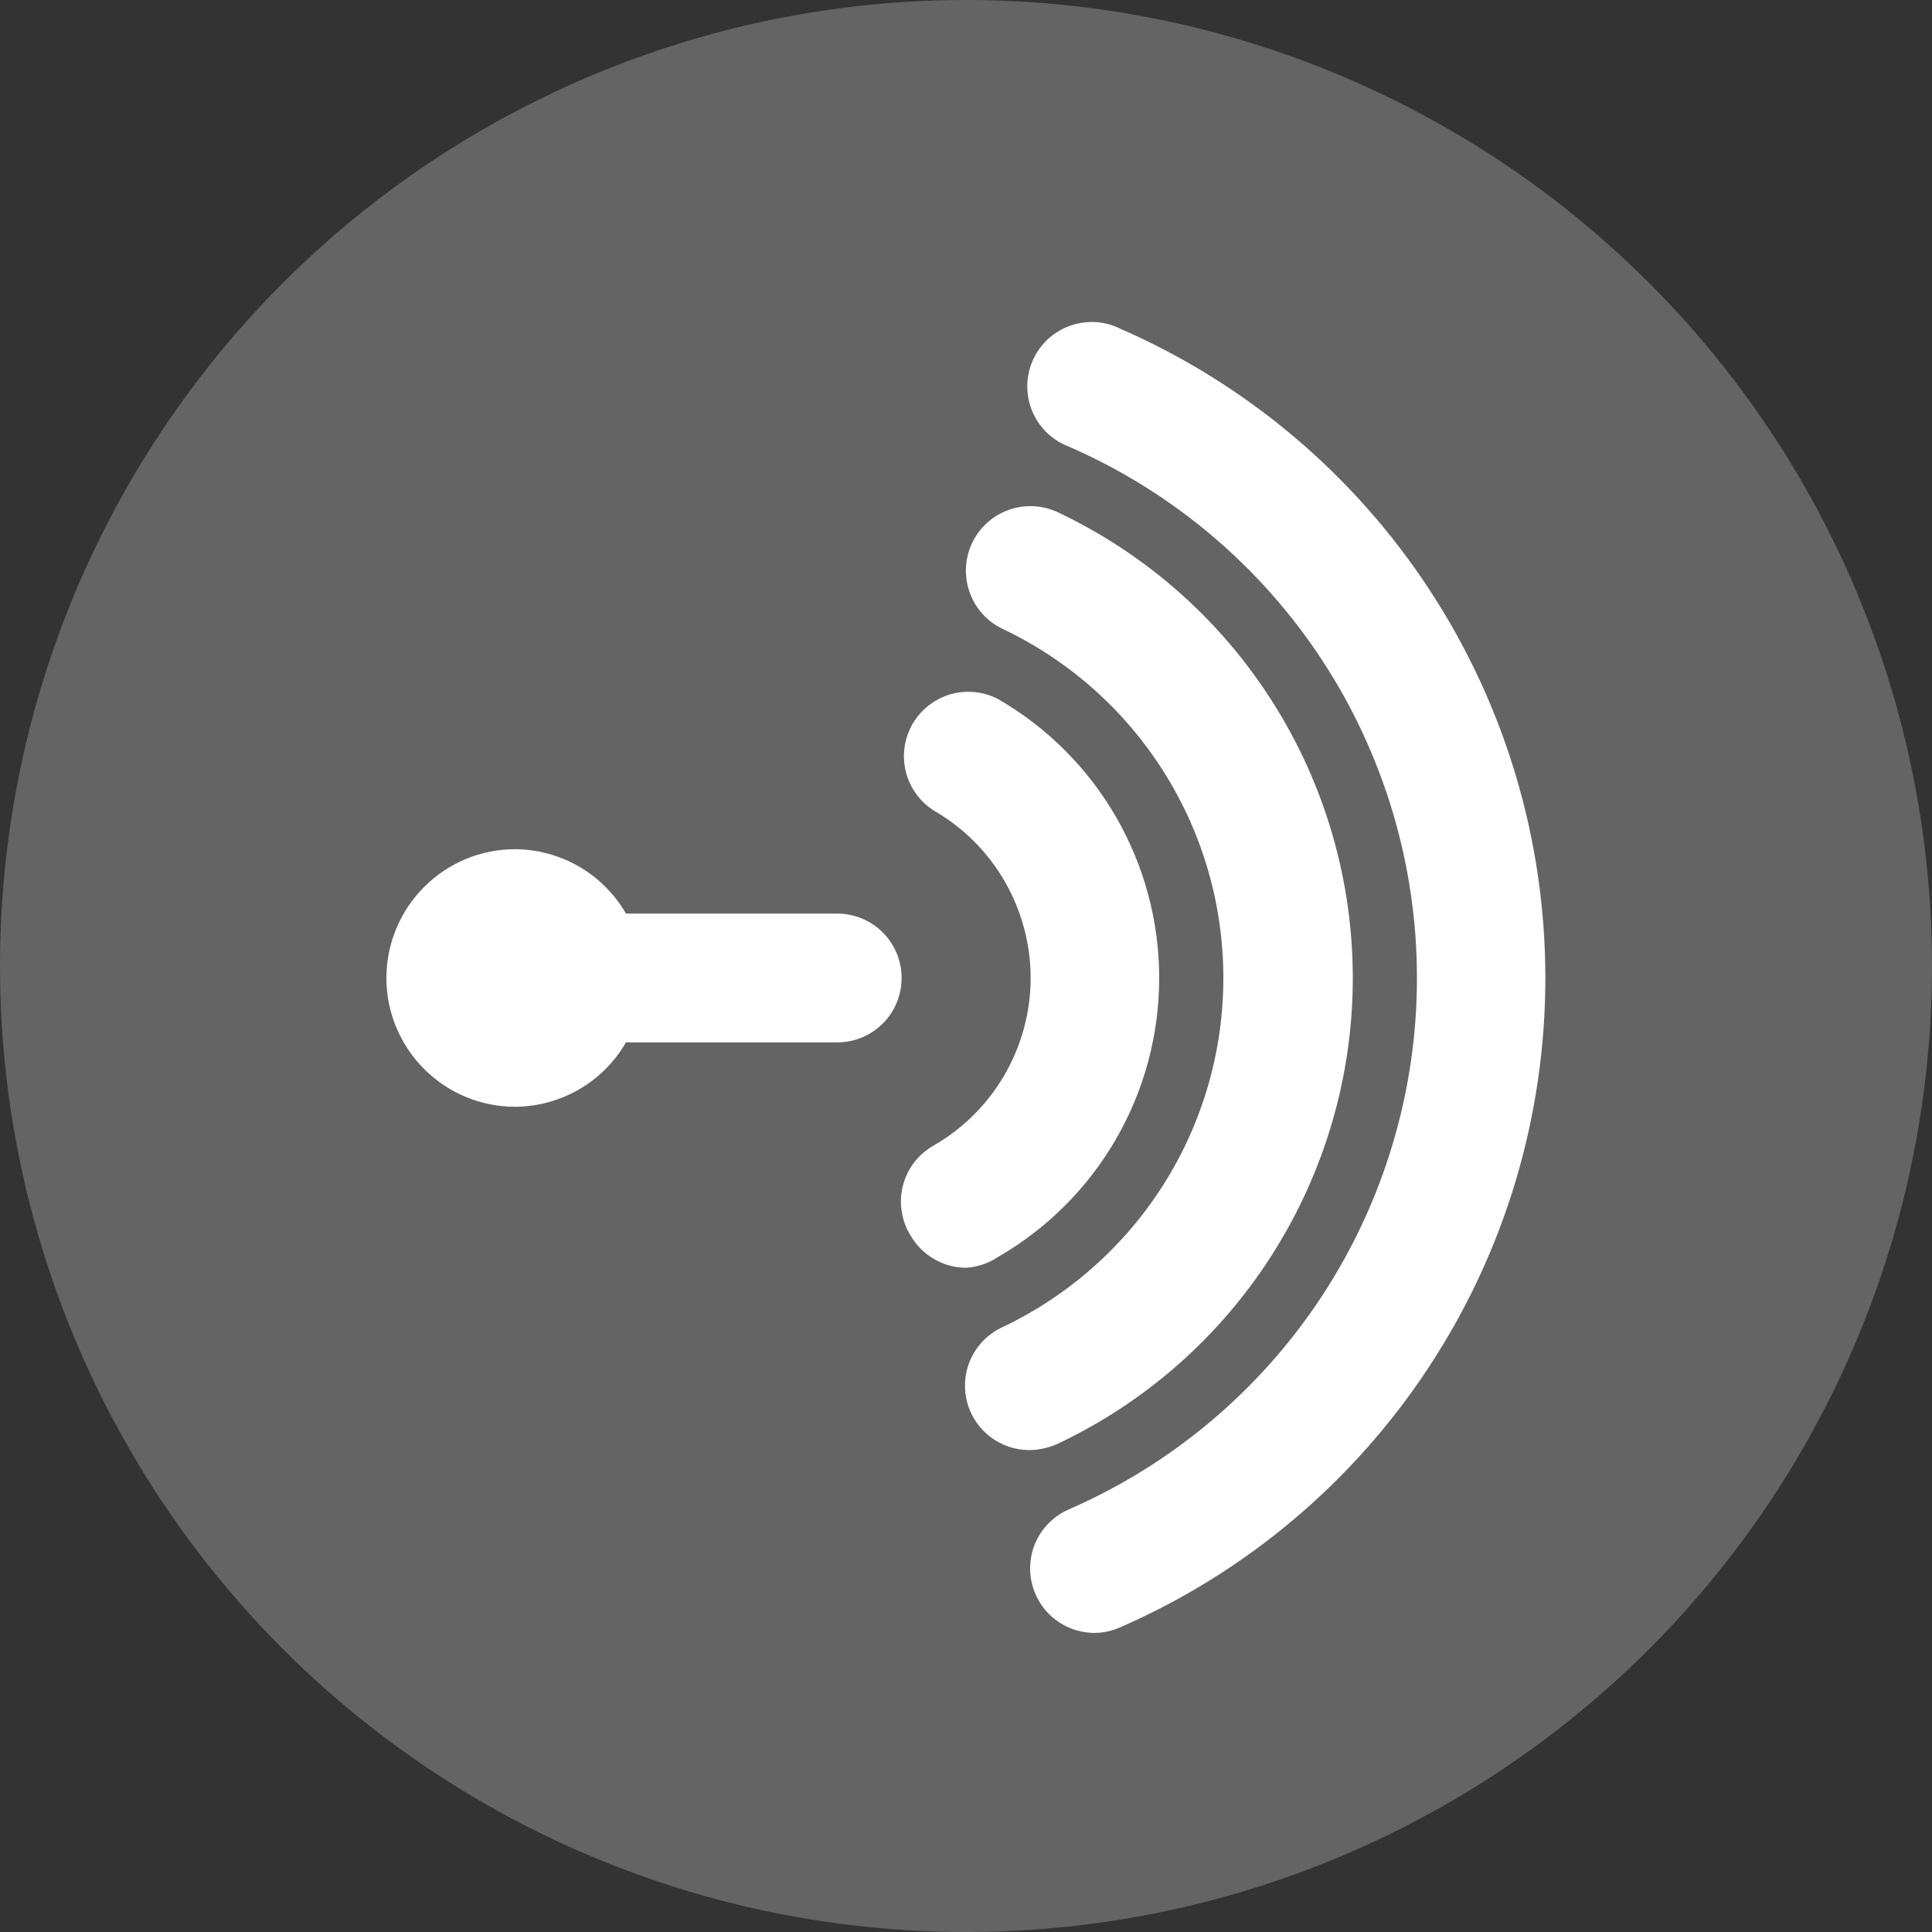 <svg width="24" height="24" viewBox="0 0 24 24" fill="none" xmlns="http://www.w3.org/2000/svg">
<rect x="0" y="0" width="24" height="24" fill="#333333" stroke="none"/>
<circle cx="12" cy="12" r="12" fill="#646464"/>
<path d="M10.4 11.349H7.776C7.636 11.107 7.436 10.906 7.195 10.766C6.953 10.625 6.679 10.551 6.4 10.549C5.976 10.549 5.569 10.717 5.269 11.018C4.969 11.318 4.8 11.725 4.8 12.149C4.8 12.573 4.969 12.98 5.269 13.28C5.569 13.58 5.976 13.749 6.4 13.749C6.679 13.747 6.953 13.672 7.195 13.532C7.436 13.392 7.636 13.191 7.776 12.949H10.4C10.612 12.949 10.816 12.865 10.966 12.715C11.116 12.565 11.2 12.361 11.2 12.149C11.2 11.937 11.116 11.733 10.966 11.583C10.816 11.433 10.612 11.349 10.4 11.349Z" fill="white"/>
<path d="M12.4 15.613C13.008 15.262 13.513 14.757 13.864 14.149C14.215 13.541 14.4 12.851 14.4 12.149C14.4 11.447 14.215 10.757 13.864 10.149C13.513 9.541 13.008 9.036 12.4 8.685C12.217 8.589 12.004 8.568 11.806 8.625C11.608 8.683 11.44 8.815 11.336 8.993C11.233 9.172 11.203 9.384 11.252 9.584C11.301 9.784 11.426 9.958 11.6 10.069C11.966 10.279 12.269 10.582 12.48 10.947C12.691 11.313 12.803 11.727 12.803 12.149C12.803 12.571 12.691 12.985 12.48 13.35C12.269 13.715 11.966 14.018 11.6 14.229C11.506 14.282 11.423 14.353 11.357 14.439C11.291 14.524 11.243 14.623 11.217 14.727C11.19 14.832 11.184 14.941 11.201 15.048C11.217 15.155 11.255 15.257 11.312 15.349C11.382 15.47 11.482 15.57 11.603 15.64C11.723 15.711 11.86 15.748 12 15.749C12.143 15.74 12.281 15.693 12.4 15.613Z" fill="white"/>
<path d="M13.144 17.933C14.239 17.414 15.165 16.595 15.812 15.571C16.46 14.547 16.805 13.361 16.805 12.149C16.805 10.937 16.46 9.75 15.812 8.726C15.165 7.702 14.239 6.884 13.144 6.365C12.952 6.274 12.732 6.262 12.531 6.334C12.331 6.405 12.167 6.553 12.076 6.745C11.985 6.937 11.974 7.157 12.045 7.358C12.116 7.558 12.264 7.722 12.456 7.813C13.276 8.202 13.969 8.816 14.454 9.584C14.94 10.351 15.197 11.241 15.197 12.149C15.197 13.057 14.94 13.946 14.454 14.714C13.969 15.481 13.276 16.095 12.456 16.485C12.289 16.561 12.153 16.692 12.071 16.857C11.989 17.022 11.967 17.209 12.007 17.389C12.047 17.568 12.148 17.728 12.293 17.842C12.437 17.955 12.616 18.016 12.8 18.013C12.919 18.01 13.036 17.983 13.144 17.933V17.933Z" fill="white"/>
<path d="M13.92 4.085C13.823 4.036 13.717 4.008 13.608 4.001C13.5 3.995 13.391 4.011 13.289 4.048C13.187 4.085 13.094 4.142 13.014 4.216C12.935 4.29 12.872 4.38 12.828 4.48C12.785 4.579 12.762 4.686 12.761 4.795C12.761 4.904 12.782 5.011 12.824 5.111C12.867 5.211 12.929 5.302 13.007 5.377C13.085 5.452 13.178 5.511 13.28 5.549C14.565 6.109 15.658 7.032 16.426 8.204C17.193 9.377 17.602 10.748 17.602 12.149C17.602 13.55 17.193 14.921 16.426 16.094C15.658 17.266 14.565 18.189 13.28 18.749C13.183 18.791 13.095 18.851 13.022 18.927C12.948 19.003 12.891 19.092 12.852 19.19C12.813 19.288 12.795 19.393 12.797 19.499C12.799 19.604 12.822 19.708 12.864 19.805C12.926 19.948 13.029 20.07 13.16 20.155C13.291 20.24 13.444 20.285 13.6 20.285C13.71 20.283 13.819 20.259 13.92 20.213C15.488 19.528 16.823 18.4 17.76 16.967C18.698 15.535 19.197 13.861 19.197 12.149C19.197 10.437 18.698 8.763 17.76 7.33C16.823 5.898 15.488 4.77 13.92 4.085V4.085Z" fill="white"/>
</svg>
